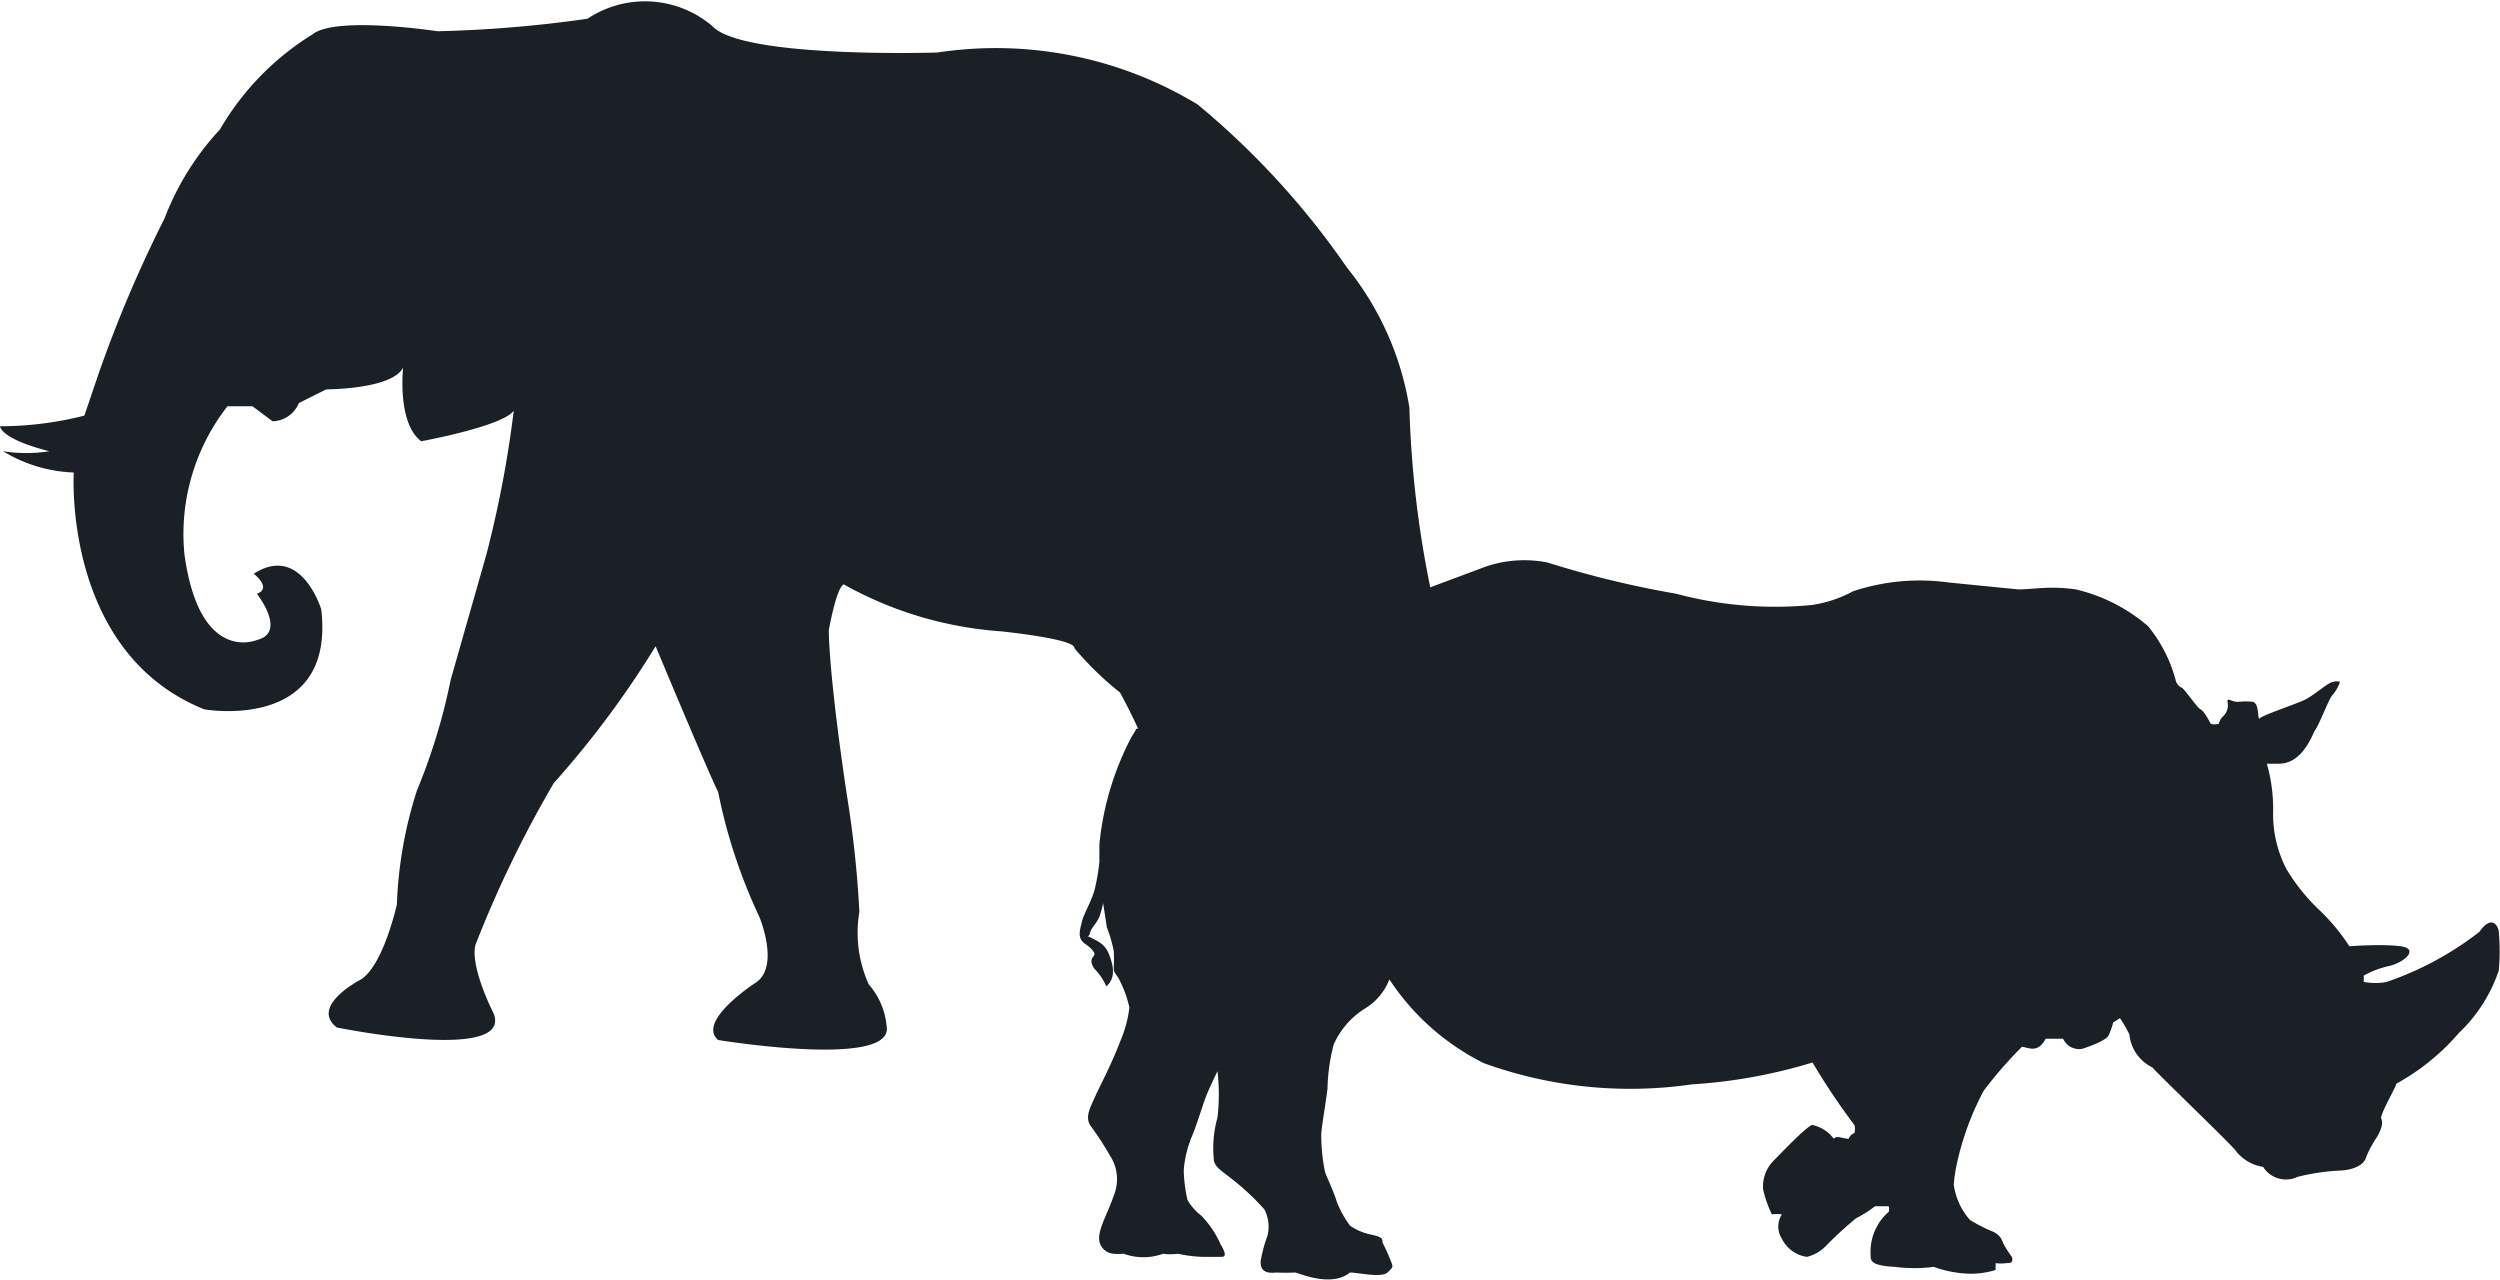 <svg xmlns="http://www.w3.org/2000/svg" viewBox="0 0 40 20.48"><defs><style>.cls-1{fill:#1a2026;}</style></defs><title>event-noteworthy_wildlife_sighting</title><g id="Layer_2" data-name="Layer 2"><g id="Layer_1-2" data-name="Layer 1"><path class="cls-1" d="M18.18,11.66a.75.75,0,0,1-.07.12,4.67,4.67,0,0,0-.52,1.73c0,.09,0,.28,0,.28a3.14,3.14,0,0,1-.08.46c-.06.2-.17.37-.2.5s-.08.26.05.35.16.15.15.18-.1.07,0,.22a.94.94,0,0,1,.19.28s.16-.1.09-.37-.15-.31-.3-.39-.07,0-.05-.09.09-.13.15-.26a1.62,1.62,0,0,0,.06-.22l.06.39a2,2,0,0,1,.11.38,2.09,2.09,0,0,1,0,.25c0,.08,0,.07.07.17a1.79,1.79,0,0,1,.18.48,1.92,1.92,0,0,1-.15.55c-.14.37-.33.72-.4.88s-.16.31-.08.45a5.05,5.05,0,0,1,.32.49.69.69,0,0,1,.06.64c-.12.35-.3.61-.21.79s.29.14.37.14a.92.92,0,0,0,.63,0,.9.9,0,0,0,.24,0,2,2,0,0,0,.42.05c.09,0,.09,0,.09,0l.17,0c.05,0,.12,0,0-.2a1.55,1.55,0,0,0-.31-.46A.86.86,0,0,1,19,19.2a2.33,2.33,0,0,1-.06-.48,1.76,1.76,0,0,1,.14-.56c.07-.17.15-.44.21-.6s.19-.42.19-.42a3.25,3.25,0,0,1,0,.74,1.81,1.81,0,0,0-.06.66c0,.12.12.19.26.3a4,4,0,0,1,.55.51.6.6,0,0,1,.05.42,2.34,2.34,0,0,0-.11.41c0,.07,0,.21.25.18a2.81,2.81,0,0,0,.3,0c.05,0,.57.25.88,0,.12,0,.5.09.6,0s.08-.1.07-.14a3.23,3.23,0,0,0-.15-.34c0-.06,0-.09-.2-.13a.89.89,0,0,1-.32-.14,1.57,1.57,0,0,1-.21-.38c-.06-.19-.16-.39-.19-.48a3,3,0,0,1-.06-.59c0-.1.07-.5.1-.74a3,3,0,0,1,.1-.71,1.3,1.3,0,0,1,.51-.58.94.94,0,0,0,.38-.46,3.87,3.87,0,0,0,1.51,1.34,6.88,6.88,0,0,0,3.33.34A8.36,8.36,0,0,0,29,17a10.94,10.94,0,0,0,.67,1,.23.23,0,0,1,0,.13.14.14,0,0,0-.09.09c-.1,0-.19-.06-.24,0A.57.57,0,0,0,29,18c-.08,0-.57.52-.65.6a.59.59,0,0,0-.14.43,1.82,1.82,0,0,0,.14.4.57.57,0,0,1,.16,0,.36.36,0,0,0,0,.39.53.53,0,0,0,.4.29.64.64,0,0,0,.3-.17,5.81,5.81,0,0,1,.49-.45A1.82,1.82,0,0,0,30,19.3s.17,0,.22,0a.17.17,0,0,1,0,.09.8.8,0,0,0-.17.2.85.85,0,0,0-.12.49c0,.09,0,.17.39.19a2.41,2.41,0,0,0,.62,0,1.83,1.83,0,0,0,.6.11,1.39,1.39,0,0,0,.39-.06s0-.11,0-.11a.59.59,0,0,0,.17,0c.06,0,.12,0,.09-.1a1.72,1.72,0,0,1-.14-.22.28.28,0,0,0-.18-.19,2.75,2.75,0,0,1-.35-.18,1.07,1.07,0,0,1-.26-.57,2.67,2.67,0,0,1,.05-.33,4.5,4.5,0,0,1,.43-1.17,6.66,6.66,0,0,1,.61-.7c.09,0,.25.12.38-.13,0,0,.24,0,.28,0a.28.28,0,0,0,.31.16c.15-.05.39-.14.42-.22a1,1,0,0,0,.07-.2l.11-.07a2.32,2.32,0,0,1,.15.26.66.66,0,0,0,.37.53c.08.1,1.26,1.23,1.33,1.33a.68.68,0,0,0,.44.26.43.43,0,0,0,.55.16,3.41,3.41,0,0,1,.66-.1s.38,0,.44-.22a1.69,1.69,0,0,1,.18-.33c.07-.13.09-.22.06-.28s.24-.51.24-.56a3.62,3.62,0,0,0,1-.81,2.48,2.48,0,0,0,.64-1,3.24,3.24,0,0,0,0-.62c0-.07-.1-.3-.31,0a5.12,5.12,0,0,1-1.48.8.94.94,0,0,1-.37,0l0-.1h0a1.44,1.44,0,0,1,.39-.15c.27-.06.5-.28.2-.32s-.82,0-.82,0a3.26,3.26,0,0,0-.46-.56,3.1,3.1,0,0,1-.55-.68,1.92,1.92,0,0,1-.21-.92,2.62,2.62,0,0,0-.1-.76l.16,0c.12,0,.38,0,.6-.52.09-.12.23-.53.3-.59a.69.69,0,0,0,.11-.2.18.18,0,0,0-.11,0c-.07,0-.31.22-.46.29s-.66.24-.71.29,0-.22-.11-.26a1,1,0,0,0-.24,0c-.11,0-.18-.08-.17,0a.24.24,0,0,1-.06.22.27.27,0,0,0-.08.13.22.22,0,0,1-.13,0s-.09-.19-.16-.23S34.94,11,34.9,11a.18.18,0,0,1-.09-.12,2.3,2.3,0,0,0-.44-.86,2.72,2.72,0,0,0-1.16-.59c-.42-.06-.66,0-.92,0l-1.11-.11a3.38,3.38,0,0,0-1.53.14,2,2,0,0,1-.66.22,6.12,6.12,0,0,1-2.17-.18A15.7,15.7,0,0,1,24.76,9a1.91,1.91,0,0,0-1,.07l-.91.34.06.11a16.63,16.63,0,0,1-.36-3,4.77,4.77,0,0,0-1-2.24,12.82,12.82,0,0,0-2.39-2.61A6.23,6.23,0,0,0,15,.84S11.89.94,11.4.42a1.66,1.66,0,0,0-2-.12A20.09,20.09,0,0,1,7,.5S5.37.25,5,.55A4.36,4.36,0,0,0,3.52,2.07,4.41,4.41,0,0,0,2.63,3.5,20.38,20.38,0,0,0,1.55,6.06l-.2.59A5.5,5.5,0,0,1,0,6.82s0,.2.79.4a2.4,2.4,0,0,1-.74,0,2.32,2.32,0,0,0,1.13.34S1,10.44,3.27,11.35c0,0,2.1.37,1.87-1.6,0,0-.32-1.06-1.08-.57,0,0,.3.23.05.32,0,0,.49.62,0,.74,0,0-.92.4-1.16-1.38A3.32,3.32,0,0,1,3.64,6.5l.4,0,.32.24a.46.46,0,0,0,.42-.29l.44-.22s1.06,0,1.23-.35c0,0-.1.89.29,1.18,0,0,1.31-.24,1.48-.49a17.61,17.61,0,0,1-.44,2.31l-.57,2a9.53,9.53,0,0,1-.54,1.77,6.73,6.73,0,0,0-.32,1.82s-.22,1-.59,1.21c0,0-.81.42-.37.76,0,0,2.81.57,2.51-.22,0,0-.39-.76-.29-1.11a18.25,18.25,0,0,1,1.25-2.58,15.18,15.18,0,0,0,1.63-2.19s.86,2.06,1,2.33a8.64,8.64,0,0,0,.66,2s.34.81-.07,1.06c0,0-.94.61-.59.91,0,0,2.68.44,2.7-.17a1.18,1.18,0,0,0-.29-.72,2,2,0,0,1-.15-1.16,17.21,17.21,0,0,0-.2-1.87s-.27-1.74-.29-2.63c0,0,.12-.69.24-.74A6,6,0,0,0,16,10.1s1.21.12,1.19.27a5,5,0,0,0,.73.71s.15.27.29.58Z"/></g></g></svg>